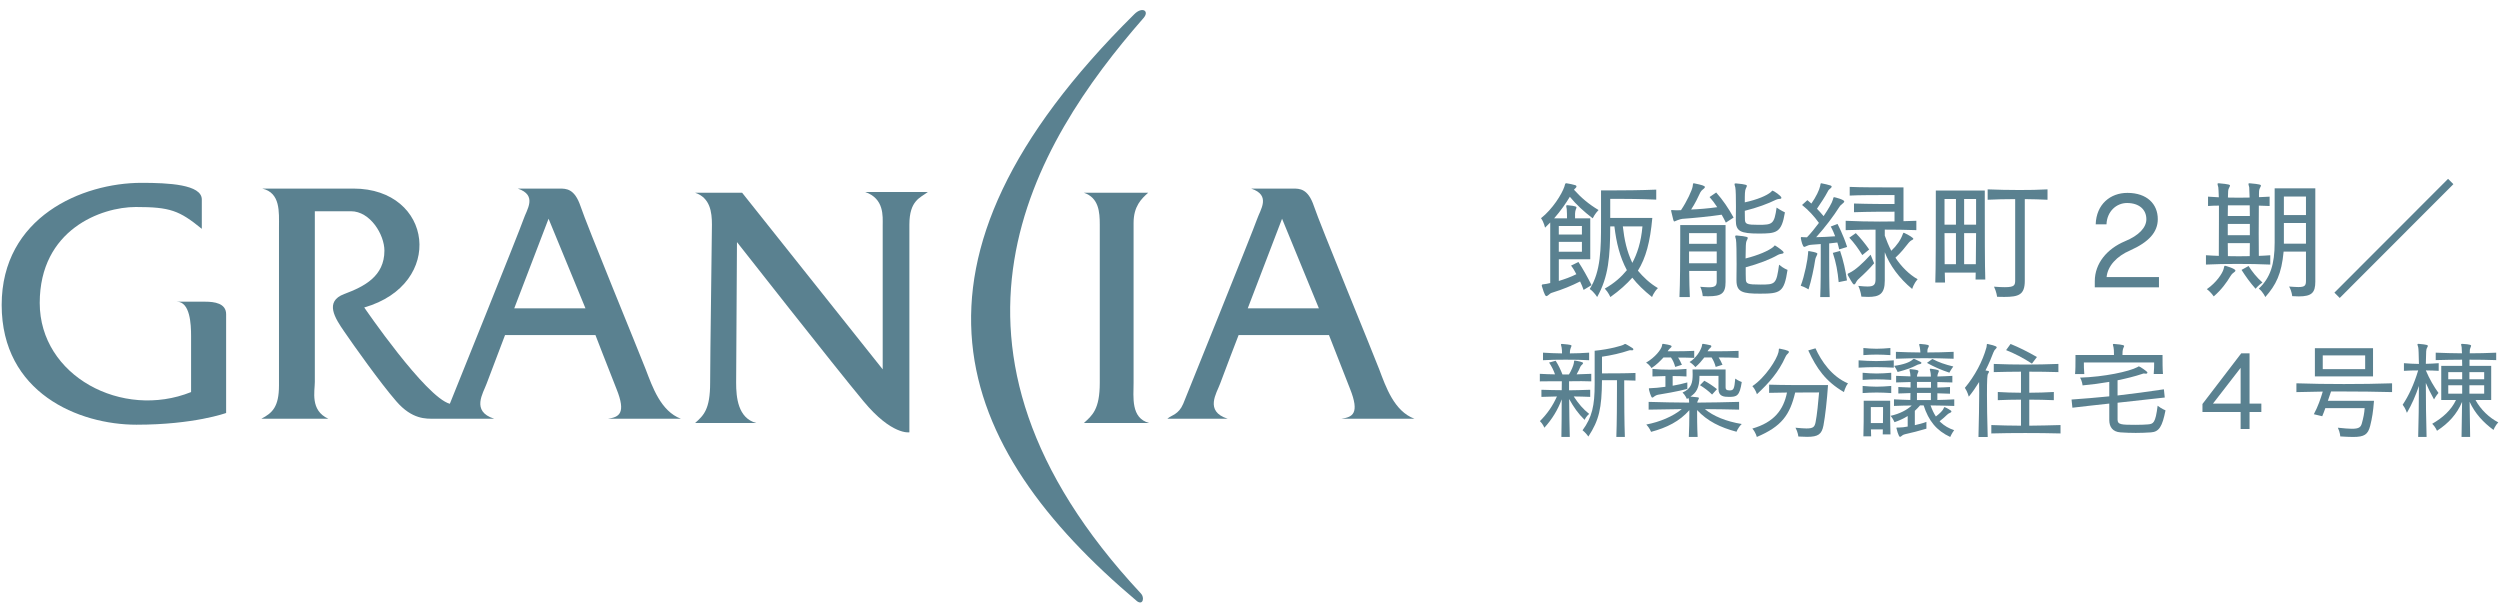<?xml version="1.0" encoding="UTF-8"?>
<svg id="_レイヤー_2" data-name="レイヤー 2" xmlns="http://www.w3.org/2000/svg" xmlns:xlink="http://www.w3.org/1999/xlink" viewBox="0 0 300 73.5">
  <defs>
    <style>
      .cls-1 {
        fill: none;
      }

      .cls-1, .cls-2 {
        stroke-width: 0px;
      }

      .cls-3 {
        clip-path: url(#clippath);
      }

      .cls-2 {
        fill: #5a8190;
      }
    </style>
    <clipPath id="clippath">
      <rect class="cls-1" width="300" height="73.5"/>
    </clipPath>
  </defs>
  <g id="_フレーム" data-name="フレーム">
    <g class="cls-3">
      <g>
        <g>
          <path class="cls-2" d="m190.032,34.788c-.094-.296-.281-.717-.421-1.013-1.013.514-2.167.982-3.242,1.31-.327.093-.39.171-.53.296-.125.109-.218.156-.281.156-.063,0-.187-.016-.545-1.231v-.062c0-.14.171-.125.281-.14.234-.031.374-.047.733-.14v-7.264c-.203.203-.405.421-.624.623,0,0-.125-.654-.483-1.138,1.372-1.075,2.494-2.868,2.806-3.788.078-.218.063-.405.218-.405h.031c.359.047.748.14,1.076.234.078.031.125.078.125.156,0,.047-.031.125-.109.187-.078.062-.14.14-.187.203.842.935,1.746,1.715,2.946,2.432-.437.437-.701.998-.701.998-1.075-.826-1.964-1.637-2.743-2.587-.483.795-1.107,1.699-1.886,2.587h1.543c0-.265,0-.826-.031-1.107-.031-.187-.063-.296-.063-.374,0-.063.031-.094.125-.094h.047c1.044.094,1.06.203,1.06.265,0,.078-.047.172-.093.281-.047.156-.062.234-.078.468v.561h1.824v4.91h-3.772v2.603c.623-.187,1.434-.468,2.104-.81-.218-.421-.358-.67-.639-1.029l.888-.436c.514.779,1.122,1.87,1.574,2.774l-.951.577Zm-.203-7.669h-2.774v1.029h2.774v-1.029Zm0,1.902h-2.774v1.185h2.774v-1.185Zm8.916-5.066c-1.793-.078-3.648-.094-4.676-.094h-.842v2.291h5.051c-.265,2.915-.779,4.801-1.73,6.329.623.748,1.434,1.528,2.4,2.089-.514.515-.701,1.076-.701,1.076-.982-.78-1.761-1.543-2.369-2.322-.686.764-1.496,1.512-2.634,2.322,0,0-.218-.53-.67-1.013,1.185-.67,1.995-1.418,2.65-2.213-.857-1.606-1.263-3.305-1.496-5.253h-.499c-.016,3.601-.202,6.063-1.574,8.479,0,0-.343-.593-.888-.966,1.34-2.089,1.356-4.863,1.356-7.981v-3.85h1.138c1.372,0,3.725-.016,5.487-.094v1.2Zm-4.006,3.211c.187,1.636.468,2.946,1.138,4.38.577-1.075,1.06-2.494,1.216-4.38h-2.354Z"/>
          <path class="cls-2" d="m207.098,26.714c-.156-.359-.312-.608-.499-.951-1.606.234-3.211.389-4.723.499-.172.016-.328.078-.608.172-.171.062-.281.14-.343.14-.094,0-.125-.093-.374-1.2-.016-.047-.016-.078-.016-.109,0-.047.031-.062.078-.062.047,0,.125.016.218.016.109,0,.234.016.39.016.14,0,.312-.016.499-.016.701-1.029,1.356-2.447,1.403-2.868.031-.265.031-.359.125-.359.031,0,.062,0,.093.016.826.172,1.247.281,1.247.437,0,.062-.047.14-.156.218-.249.187-.343.328-.39.421-.265.577-.654,1.387-1.107,2.058.842-.031,2.073-.125,3.133-.281-.265-.421-.592-.842-.919-1.216l.795-.546c.795.889,1.481,1.902,2.089,3.009l-.935.608Zm-1.091,5.798h-3.304c.016,1.185.031,2.354.078,3.133h-1.247c.078-1.512.094-4.848.094-6.905v-1.73h5.44v6.827c0,1.387-.499,1.715-2.089,1.715-.203,0-.421,0-.655-.016,0,0-.016-.545-.296-1.122.421.031.748.062,1.013.062.779,0,.966-.187.966-.717v-1.247Zm0-4.536h-3.32v1.278h3.32v-1.278Zm0,2.198h-3.32v1.419h3.32v-1.419Zm2.291-3.803c0-.374.016-.966.016-1.559,0-.998-.016-2.057-.078-2.322-.047-.187-.093-.312-.093-.39,0-.062.047-.093.14-.093h.031c1.278.109,1.31.218,1.31.296,0,.062-.047.172-.109.281-.14.281-.14.686-.14,1.699,1.496-.327,2.618-.795,3.148-1.247.078-.078.109-.156.187-.156.109,0,1.06.623,1.06.857,0,.062-.047.109-.156.125-.281.016-.437.078-.499.109-.982.483-2.245.951-3.741,1.325,0,.421,0,.748.016,1.029.016.561.203.655,1.652.655,1.668,0,1.871-.094,2.151-2.073.514.358.998.577.998.577-.405,2.463-.998,2.541-3.149,2.541-2.166,0-2.743-.265-2.743-1.574v-.078Zm.078,7.217c0-.374.016-1.107.016-1.871,0-1.278-.016-2.712-.078-2.977-.047-.187-.093-.312-.093-.39,0-.062.047-.093.14-.093h.031c1.309.109,1.34.218,1.34.296,0,.062-.047.172-.109.281-.109.218-.109.421-.125.654s-.016,1.013-.031,1.528c1.543-.389,2.759-.919,3.336-1.387.078-.063.109-.172.187-.172.016,0,.047.016.094.047.296.187.951.639.951.795,0,.063-.062.125-.171.14-.218.031-.437.093-.499.14-.966.561-2.323,1.076-3.881,1.496,0,.577,0,1.122.016,1.419.016.561.187.655,1.73.655,1.808,0,1.933-.016,2.26-2.385.53.452,1.013.624,1.013.624-.405,2.697-.857,2.852-3.289,2.852-2.073,0-2.837-.172-2.837-1.59v-.062Z"/>
          <path class="cls-2" d="m216.962,30.486c.016-.281,0-.358.093-.358.031,0,.062.015.093.015.811.14.935.219.935.312,0,.047-.031.125-.093.249-.094.171-.156.358-.172.499-.125.889-.468,2.51-.795,3.523,0,0-.437-.281-.935-.437.468-1.185.857-3.273.873-3.803Zm1.465,5.16c.063-1.465.063-3.398.063-4.879v-1.481c-.359.031-.717.062-1.044.078-.156.015-.343.015-.608.14-.156.062-.249.125-.327.125-.187,0-.359-.733-.405-1.013v-.093c0-.062.016-.078.078-.078.047,0,.109.016.202.016.14,0,.281.016.452.016.483-.499.982-1.122,1.434-1.73-.577-.81-1.263-1.543-2.026-2.151l.639-.577c.172.14.328.265.483.405.577-.826.951-1.637,1.044-2.073.063-.281.047-.359.14-.359.016,0,.047.016.078.016.343.062.733.156,1.029.249.094.031.14.078.14.14,0,.063-.047.14-.156.219-.249.187-.296.327-.358.452-.249.483-.764,1.278-1.247,1.98.265.281.53.561.795.889.592-.873,1.029-1.637,1.107-1.964.062-.249.078-.312.156-.312.047,0,1.216.281,1.216.515,0,.062-.047.125-.14.203-.25.187-.374.327-.437.436-.733,1.154-1.699,2.432-2.79,3.648.717-.016,1.512-.047,2.276-.109-.265-.717-.53-1.169-.53-1.169l.81-.312s.701,1.309,1.153,2.759l-.951.296c-.063-.296-.14-.561-.218-.826-.343.046-.67.078-.982.109v1.465c0,1.481,0,3.476.062,4.972h-1.138Zm2.213-1.792c-.109-1.231-.312-2.369-.701-3.507l.873-.234c.39,1.138.655,2.338.826,3.539l-.998.203Zm4.427-6.298c-1.185,0-2.338.031-3.585.062v-1.122c1.418.062,2.743.093,4.099.093.577,0,1.169,0,1.761-.016v-1.169c-.982,0-3.071,0-4.863.062v-1.044c1.792.062,3.897.062,4.863.062v-1.075h-.81c-1.231,0-3.538,0-4.567.062v-1.044c1.153.062,3.959.062,5.456.062h.998v4.053c.499-.016,1.013-.031,1.543-.047v1.122c-1.341-.047-2.588-.062-3.788-.062v.717c.202.561.467,1.231.779,1.824.717-.686,1.138-1.325,1.372-1.98.031-.078.062-.187.14-.187,0,0,.016.016.031.016.592.265,1.107.608,1.107.717,0,.047-.047.093-.156.14-.172.078-.328.234-.39.312-.452.577-.966,1.231-1.605,1.808.686,1.044,1.652,2.026,2.665,2.587-.499.561-.654,1.169-.654,1.169-1.543-1.263-2.712-2.868-3.289-4.411v3.414c0,1.605-.655,1.948-1.995,1.948-.249,0-.514-.015-.811-.031,0,0-.078-.686-.374-1.294.452.047.81.078,1.091.078.795,0,.982-.218.982-.904v-5.923Zm-.172,4.037c-.53.639-1.309,1.387-1.699,1.73-.14.125-.343.311-.437.499-.093.202-.172.311-.265.311-.078,0-.14,0-.733-1.075-.031-.062-.047-.109-.047-.14,0-.078.078-.109.218-.172.701-.327,1.59-1.138,2.541-2.182l.421,1.029Zm-1.418-.982c-.468-.764-.982-1.48-1.559-2.089l.78-.545c.545.561,1.122,1.263,1.605,1.964l-.826.67Z"/>
          <path class="cls-2" d="m237.068,33.541c0-.203.016-.545.016-.826h-3.71c.016.437.016.919.031,1.185h-1.169c.063-1.403.063-6.438.063-9.197v-1.84h5.876v1.761c0,2.619,0,7.435.062,8.916h-1.169Zm-2.354-9.664h-1.372v3.086h1.372v-3.086Zm0,4.099h-1.372c0,1.185,0,2.65.016,3.725h1.356v-3.725Zm2.416-4.099h-1.434v3.086h1.434v-3.086Zm-.031,7.825c.016-1.06.031-2.525.031-3.725h-1.434v3.725h1.403Zm4.723-7.809c-1.231,0-2.291.031-3.304.078v-1.247c1.169.047,2.494.078,3.803.078,1.153,0,2.307-.016,3.382-.078v1.247c-.857-.047-1.777-.062-2.728-.078v9.805c0,1.668-.717,1.933-2.478,1.933-.265,0-.545,0-.842-.015,0,0-.078-.608-.374-1.216.545.047.982.062,1.309.062,1.2,0,1.231-.265,1.231-.889v-9.68Z"/>
          <path class="cls-2" d="m251.374,34.477v-.733c0-2.136,1.465-3.881,3.601-4.785,1.715-.701,2.588-1.668,2.588-2.65,0-1.185-.889-1.948-2.322-1.948-1.278,0-2.401,1.013-2.463,2.557h-1.294c.078-2.416,1.762-3.772,3.804-3.772,2.354,0,3.647,1.34,3.647,3.148,0,1.559-1.06,2.743-3.32,3.757-1.605.686-2.697,1.871-2.821,3.195h6.282v1.231h-7.7Z"/>
          <path class="cls-2" d="m272.43,31.749c-1.247-.062-2.603-.078-3.928-.078-1.34,0-2.634.016-3.788.078v-1.122c.514.031.982.062,1.543.078.016-1.263.016-2.868.016-4.333v-1.699c-.436,0-.873.016-1.309.047v-1.122c.421.031.857.047,1.294.078-.016-.624-.047-1.06-.062-1.2-.047-.187-.093-.327-.093-.39,0-.062.031-.093.125-.093h.031c1.263.109,1.341.187,1.341.281,0,.078-.063.172-.125.296-.109.203-.109.468-.109.717,0,.094,0,.234-.016.421.405,0,.857.016,1.309.016.437,0,.888-.016,1.294-.016-.016-.639-.031-1.091-.047-1.231-.047-.187-.093-.327-.093-.39,0-.062.031-.093.125-.093h.031c1.263.109,1.341.187,1.341.281,0,.078-.063.172-.125.296-.109.203-.109.468-.109.717v.374c.452-.015.826-.031,1.278-.062v1.122c-.452-.016-.842-.031-1.294-.047-.016.904-.016,2.12-.016,3.367,0,.904,0,1.839.016,2.666.499-.016.904-.047,1.372-.078v1.122Zm-5.596.53c.062-.265.062-.389.171-.389.047,0,1.247.343,1.247.577,0,.062-.047.14-.156.203-.249.171-.374.343-.452.483-.437.733-1.06,1.605-1.995,2.416,0,0-.312-.483-.826-.873,1.138-.779,1.87-1.886,2.011-2.416Zm.514-7.638c0,.374-.016.81-.016,1.278h2.65c0-.452-.016-.873-.016-1.278h-2.618Zm2.634,2.229h-2.65v1.356h2.65v-1.356Zm-2.65,2.307c0,.53,0,1.06.016,1.559.405,0,.857.016,1.309.016s.904-.016,1.309-.016c0-.483.016-1.013.016-1.559h-2.65Zm2.494,2.743c.452.701.966,1.356,1.668,1.98-.499.343-.826.748-.826.748-.67-.748-1.185-1.481-1.684-2.26l.842-.468Zm6.889-1.73h-2.681c-.249,2.697-.919,4.006-2.198,5.456,0,0-.265-.608-.779-1.013,1.372-1.294,1.901-2.899,1.901-5.518v-6.515h4.879v11.192c0,1.325-.421,1.777-1.995,1.777-.234,0-.483-.016-.779-.031,0,0-.047-.608-.374-1.153.468.031.826.062,1.107.062.764,0,.919-.172.919-.733v-3.523Zm0-6.609h-2.65v2.229h2.65v-2.229Zm0,3.18h-2.65v2.478h2.65v-2.478Z"/>
          <path class="cls-2" d="m280.128,35.116l13.639-13.655.639.639-13.639,13.655-.639-.639Z"/>
        </g>
        <g>
          <path class="cls-2" d="m187.367,52.435c.026-1.072.038-3.112.038-4.515-.459,1.25-1.161,2.398-2.079,3.406,0,0-.191-.472-.535-.791.88-.88,1.518-1.798,2.041-2.959-.498.013-1.301.026-1.862.051v-.855c.816.026,1.748.051,2.436.051.013-.433.013-.829.013-1.071h-1.301c-.447,0-.906,0-1.339.013v-.906c.599.038,1.224.051,1.824.064-.178-.497-.408-.969-.714-1.416l.791-.217c.332.523.574,1.033.816,1.645h.778c.281-.459.535-1.046.587-1.365.026-.242.026-.306.102-.306.013,0,.038.013.064.013.255.038.944.153.944.293,0,.051-.038.102-.102.166l-.14.14c-.038.051-.064.089-.089.14-.076.191-.242.561-.447.906.587-.012,1.161-.038,1.76-.064v.906c-.395-.013-.791-.026-1.173-.026-.51,0-1.008.013-1.493.013v1.084c.765-.013,1.633-.026,2.538-.064v.855c-.638-.026-1.416-.051-1.977-.051.599.906,1.122,1.518,1.85,2.092-.37.306-.549.714-.549.714-.753-.727-1.314-1.531-1.85-2.5.013,1.441.038,3.444.076,4.554h-1.008Zm3.329-9.209c-.88-.051-1.85-.064-2.819-.064-.956,0-1.9.012-2.717.064v-.906c.638.051,1.594.076,2.283.089,0-.281-.013-.523-.051-.727-.038-.166-.076-.281-.076-.345,0-.038.013-.064.089-.064h.051c1.097.089,1.122.14,1.122.23,0,.064-.051.14-.089.242-.064.178-.102.293-.102.663.765,0,1.556-.038,2.309-.089v.906Zm3.265,9.209c.064-1.722.076-4.235.076-5.778v-1.033h-1.798c-.026,3.368-.345,4.783-1.633,6.76,0,0-.306-.446-.701-.753,1.148-1.556,1.454-2.959,1.454-5.497v-4.044c1.811-.178,3.329-.612,3.521-.753.051-.038.089-.064.14-.064.026,0,.051.013.089.026.217.115.523.293.791.472.076.038.102.102.102.153,0,.064-.051.115-.153.115h-.013c-.076,0-.14-.012-.191-.012-.076,0-.128.012-.204.038-.88.306-2.117.587-3.201.74v2.002c.956,0,2.87,0,4.018-.051v.918c-.408-.013-.816-.026-1.352-.038v1.033c0,1.531.013,4.018.077,5.766h-1.02Z"/>
          <path class="cls-2" d="m201.024,44.029c-.128-.472-.281-.804-.511-1.135h-.893c-.383.421-.867.906-1.441,1.275,0,0-.229-.408-.65-.65,1.122-.663,1.773-1.556,1.888-1.952.064-.217.026-.306.128-.306h.038c.931.14,1.008.217,1.008.306,0,.051-.038.102-.115.166-.217.178-.357.421-.357.421h.663c.804,0,1.786-.012,2.525-.051v.842c-.587-.025-1.288-.038-1.926-.038.153.255.306.536.447.868l-.804.255Zm7.666,5.128c-1.339-.038-2.755-.051-4.107-.064,1.02.842,2.538,1.48,4.426,1.786-.459.447-.625.931-.625.931-1.964-.523-3.482-1.263-4.732-2.602,0,.765,0,1.952.064,3.227h-1.058c.038-.842.064-1.914.064-2.819v-.395c-1.174,1.339-2.717,2.105-4.592,2.602,0,0-.191-.485-.574-.88,1.607-.306,3.176-.956,4.26-1.85-1.301.013-2.717.038-3.98.064v-.931c1.607.051,3.227.076,4.86.089,0-.421-.064-.447-.089-.561l-.178.128s-.178-.447-.523-.778c1.097-.472,1.212-1.25,1.212-2.181,0-.191-.013-.383-.013-.587h3.967v2.143c0,.217.077.37.472.37.485,0,.574-.14.689-1.416.383.281.778.408.778.408-.255,1.684-.587,1.786-1.543,1.786-.574,0-1.25-.051-1.25-.931v-1.595h-2.283v.064c0,1.403-.408,1.99-1.084,2.423.956.089,1.02.089,1.02.191,0,.051-.051.14-.102.242-.051.102-.077.153-.102.293,1.671-.013,3.355-.038,5.025-.089v.931Zm-6.212-2.487c-1.173.306-2.946.612-3.533.701-.14.026-.306.102-.434.204-.102.089-.178.14-.242.14-.153,0-.408-.957-.408-1.059,0-.076.064-.076.242-.076.319,0,1.033-.064,1.748-.166v-1.288c-.51.013-1.046.026-1.556.051v-.906c.689.064,1.365.089,2.041.089.689,0,1.365-.026,2.041-.089v.906c-.561-.038-1.084-.051-1.658-.051v1.161c.638-.102,1.186-.242,1.76-.395v.778Zm6.148-3.725c-.701-.038-1.594-.051-2.385-.051.166.255.319.549.459.88l-.816.255c-.128-.472-.281-.804-.497-1.135h-.868c-.293.383-.65.804-1.071,1.161,0,0-.293-.37-.701-.612.791-.472,1.339-1.39,1.467-1.875.051-.217.026-.306.128-.306h.038c.255.038.599.102.854.166.089.013.128.064.128.128,0,.051-.038.115-.115.179-.191.153-.344.421-.344.421h.765c.918,0,2.092-.012,2.959-.051v.842Zm-3.176,4.401c-.447-.446-.969-.829-1.454-1.122l.523-.536c.497.268,1.02.612,1.518,1.008l-.587.65Z"/>
          <path class="cls-2" d="m213.559,41.835c1.11.217,1.11.332,1.11.396,0,.064-.051.14-.128.204-.191.166-.281.37-.306.434-.829,1.824-1.952,3.074-3.406,4.439,0,0-.153-.549-.548-.969,1.569-1.046,2.946-3.227,3.138-4.082.064-.268,0-.421.115-.421h.026Zm5.804,4.375c-.128,1.85-.332,3.699-.549,4.847-.204,1.046-.625,1.365-1.964,1.365-.306,0-.65-.013-1.046-.038,0,0-.051-.523-.345-1.058.574.051.995.089,1.314.089.842,0,.982-.204,1.097-.753.153-.714.345-2.564.421-3.571,0,0-1.314,0-2.87.013-.638,2.691-1.62,4.069-4.605,5.332,0,0-.114-.523-.535-1.008,2.602-.752,3.737-2.232,4.158-4.324-.701.013-1.492.026-2.143.038v-.982c1.607.051,3.826.051,5.345.051h1.722Zm-1.505-4.413c.701,1.556,1.964,3.393,3.903,4.209-.344.434-.485,1.046-.485,1.046-2.207-1.288-3.278-2.832-4.286-5l.868-.255Z"/>
          <path class="cls-2" d="m227.254,44.119c-.714-.038-1.429-.064-2.13-.064-.689,0-1.39.025-2.092.064v-.88c.727.051,1.416.089,2.104.089.701,0,1.391-.038,2.117-.089v.88Zm-.306,1.467c-.638-.038-1.199-.064-1.748-.064-.548,0-1.084.025-1.684.064v-.855c.599.051,1.135.089,1.684.089.549,0,1.11-.038,1.748-.089v.855Zm0,1.581c-.638-.038-1.199-.064-1.748-.064-.548,0-1.084.026-1.684.064v-.854c.599.051,1.135.089,1.684.089.549,0,1.11-.038,1.748-.089v.854Zm-.102-4.553c-.587-.038-1.122-.064-1.658-.064-.523,0-1.033.025-1.582.064v-.855c.536.051,1.059.09,1.582.09.535,0,1.084-.038,1.658-.09v.855Zm-.918,9.515c.013-.178.013-.383.013-.599h-1.429c.013.293.013.574.026.829h-.931c.038-.982.038-2.551.038-3.495v-.778h3.176v.804c0,.957,0,2.513.038,3.24h-.931Zm.038-3.278h-1.467v1.913h1.454c.013-.485.013-.97.013-1.327v-.587Zm6.926,1.837c.434.408.982.727,1.607.931-.293.395-.472.816-.472.816-1.658-.765-2.602-1.952-3.189-3.788h-.433c-.192.23-.408.446-.625.65v1.722c.408-.102.944-.217,1.39-.395v.816c-.906.268-1.786.497-2.462.638-.166.038-.344.089-.472.204-.102.089-.179.14-.23.14-.191,0-.434-1.046-.434-1.046,0-.064.026-.076.128-.076h.204c.281,0,.625-.038,1.02-.115v-1.263c-.472.294-.995.536-1.581.74,0,0-.192-.446-.472-.765,1.084-.242,1.952-.689,2.538-1.238-.701,0-1.454.026-2.13.051v-.791c.625.038,1.301.051,1.964.076,0-.229.013-.574.013-.829-.485.013-.982.026-1.454.051v-.778c.472.026.982.051,1.467.064v-.663c-.574.013-1.174.038-1.735.051v-.791c.548.026,1.148.051,1.722.064-.013-.217-.026-.383-.051-.472-.038-.153-.064-.255-.064-.319,0-.051.026-.076.089-.076h.038c.918.076.944.166.944.242,0,.051-.025.128-.076.23-.064.127-.089.268-.102.421h1.671c0-.255-.026-.446-.051-.548-.038-.166-.076-.281-.076-.332,0-.051.013-.064.076-.064h.064c.918.127.944.191.944.268,0,.051-.025.128-.076.23-.064.14-.089.281-.102.434.574-.026,1.224-.038,1.799-.077v.791c-.574-.026-1.224-.038-1.799-.051v.663c.485-.013,1.033-.026,1.518-.064v.804c-.485-.013-1.033-.038-1.518-.051v.804c.651-.013,1.391-.038,2.028-.076v.791c-.944-.038-1.9-.051-2.844-.064.178.497.383.944.638,1.327.472-.357.842-.727.931-.97.026-.064.051-.153.115-.153.038,0,.357.14.765.421.038.038.051.064.051.102,0,.064-.051.115-.14.153-.166.064-.281.14-.395.255-.204.204-.485.459-.88.765l.14.14Zm-5.599-6.786c1.122-.14,1.9-.446,2.207-.74.064-.051.102-.102.166-.102.025,0,.064.013.102.026.752.357.804.383.804.459,0,.064-.076.127-.166.14-.23.038-.332.089-.472.166-.523.281-1.135.497-2.219.791,0,0-.14-.357-.421-.74Zm7.143-.854c-1.263-.051-2.398-.064-3.521-.064-1.122,0-2.219.013-3.405.064v-.829c.995.038,1.952.076,2.934.076-.013-.217-.026-.395-.064-.612-.038-.166-.077-.281-.077-.345,0-.038.013-.064.09-.064h.051c.982.076,1.02.153,1.02.242,0,.051-.038.14-.089.23-.089.153-.089.306-.089.549,1.008,0,2.054-.026,3.15-.076v.829Zm-2.717,2.78h-1.684v.701h1.684v-.701Zm-.013,1.327h-1.671v.854h1.671v-.854Zm.178-4.082c.765.408,1.518.663,2.513.906-.306.408-.472.74-.472.74-.931-.306-1.798-.676-2.691-1.173l.651-.472Z"/>
          <path class="cls-2" d="m237.416,52.435c.051-2.092.089-3.942.089-5.306,0-.497,0-.931-.013-1.288-.383.625-.791,1.224-1.237,1.76,0,0-.153-.599-.472-1.058,1.186-1.416,2.13-3.176,2.589-4.847.064-.217,0-.421.115-.421h.026c1.084.23,1.097.357,1.097.395,0,.064-.064.14-.127.204-.128.115-.23.281-.281.434-.217.587-.535,1.352-.944,2.143.37.051.421.076.421.153,0,.064-.051.153-.115.255-.089.14-.127.599-.127,2.513,0,1.199.026,2.896.089,5.064h-1.11Zm9.847-.421c-1.39-.038-2.832-.051-4.235-.051-1.403,0-2.781.013-4.069.051v-1.008c1.122.051,2.321.064,3.559.076v-3.125c-.97,0-1.914.026-2.781.064v-.982c.855.051,1.811.089,2.781.089v-2.526c-1.097,0-2.181.026-3.265.051v-.982c1.275.051,2.525.077,3.801.077,1.276,0,2.577-.026,3.954-.077v.982c-1.199-.038-2.36-.051-3.495-.051v2.526c.995,0,2.015-.038,2.946-.089v.982c-.944-.038-1.952-.064-2.946-.064v3.125c1.25-.013,2.525-.038,3.75-.076v1.008Zm-3.431-8.38c-1.02-.676-2.156-1.25-3.1-1.62l.536-.74c.969.395,2.041.918,3.163,1.569l-.599.791Z"/>
          <path class="cls-2" d="m259.772,47.703c-1.875.217-3.776.421-5.663.625v2.028c0,.599.421.625,2.194.625.574,0,1.122-.026,1.441-.051.65-.064.906-.115,1.173-2.245.447.357.944.561.944.561-.383,1.926-.765,2.577-1.748,2.64-.561.038-1.186.064-1.824.064-.625,0-1.263-.026-1.824-.064-.982-.064-1.339-.689-1.352-1.454v-2.002c-1.492.166-2.972.319-4.426.497l-.102-.982c1.48-.102,3.01-.23,4.528-.383v-1.735c-1.02.178-2.104.319-3.202.421,0,0-.051-.51-.306-.931,2.896-.09,5.88-.727,6.888-1.263.064-.038.115-.09.178-.09.089,0,1.02.612,1.02.74,0,.076-.064.14-.166.14h-.013c-.128-.013-.191-.026-.242-.026-.064,0-.102.013-.204.051-.88.293-1.888.548-2.959.765v1.824c1.888-.217,3.763-.472,5.561-.74l.102.982Zm-1.327-2.819c.051-.523.051-1.008.051-1.237v-.153h-8.431v.14c0,.23,0,.701.051,1.25h-1.11c.051-.472.051-1.199.051-1.709v-.574h4.617v-.23c0-.255-.012-.497-.051-.689-.038-.166-.076-.281-.076-.345,0-.038.025-.064.102-.064h.038c1.212.089,1.212.204,1.212.242,0,.064-.051.153-.102.255-.102.255-.102.625-.102.829h4.809v.306c0,.485,0,1.403.051,1.977h-1.11Z"/>
          <path class="cls-2" d="m268.874,51.478v-2.041h-4.579v-.957l4.656-6.084h.995v6.033h1.416v1.008h-1.416v2.041h-1.071Zm0-7.334l-3.317,4.286h3.317v-4.286Z"/>
          <path class="cls-2" d="m287.047,47.052c-1.9-.051-4.005-.076-6.084-.076h-1.237c-.102.306-.281.816-.383,1.122h5.536c-.102,1.301-.217,2.041-.459,3.01-.268,1.034-.689,1.327-2.054,1.327-.421,0-.918-.026-1.531-.064,0,0-.026-.485-.293-1.046.74.076,1.288.127,1.684.127.88,0,1.072-.204,1.199-.663.191-.689.293-1.212.332-1.811h-4.72c-.14.383-.191.561-.37.97l-1.008-.242c.51-.956.804-1.824,1.072-2.717-1.097.013-2.168.038-3.163.064v-1.058c1.786.064,3.737.089,5.702.089,1.977,0,3.954-.026,5.778-.089v1.058Zm-9.26-1.888v-3.38h6.977v3.38h-6.977Zm6.033-2.513h-5.089v1.646h5.089v-1.646Z"/>
          <path class="cls-2" d="m290.181,52.435c.051-1.837.089-4.12.089-6.122-.408,1.199-.855,2.219-1.441,3.227,0,0-.179-.561-.51-.97.714-1.058,1.352-2.423,1.862-4.12-.587,0-1.161.013-1.709.051v-.919c.574.051,1.174.077,1.799.089-.026-1.071-.038-1.837-.089-2.015-.038-.153-.09-.255-.09-.319,0-.051.038-.076.115-.076h.026c1.059.089,1.11.166,1.11.242,0,.064-.038.14-.102.242-.102.178-.115.332-.14,1.914.523-.013,1.046-.038,1.543-.077v.919c-.497-.026-1.02-.051-1.543-.051.459,1.084.97,1.939,1.518,2.704-.306.344-.536.778-.536.778-.408-.727-.701-1.339-.982-1.977,0,1.99.026,4.426.09,6.48h-1.008Zm5.204,0c.026-1.301.051-2.717.064-4.209-.625,1.479-1.607,2.551-3.01,3.469,0,0-.191-.472-.574-.842,1.25-.714,2.283-1.633,2.857-2.857h-1.773v-4.094h2.513c0-.217,0-.549-.013-.74-1.046,0-2.13.025-3.163.051v-.893c.51.012,1.046.038,1.569.051.535.013,1.071.013,1.581.026-.013-.395-.026-.638-.038-.74-.025-.153-.064-.255-.064-.319,0-.051.026-.076.102-.076h.026c1.071.051,1.071.179,1.071.217,0,.051-.038.14-.076.242-.089.217-.089.306-.089.676,1.058,0,2.066-.026,3.176-.076v.893c-1.122-.038-2.13-.051-3.202-.051v.74h2.602v4.094h-1.888c.651,1.186,1.658,2.13,2.742,2.691-.395.395-.574.906-.574.906-1.224-.893-2.232-1.99-2.87-3.38.013,1.454.038,2.87.064,4.222h-1.033Zm.077-7.781h-1.671v.854h1.671v-.854Zm0,1.581h-1.671v1.008h1.671v-1.008Zm2.64-1.581h-1.773v.854h1.773v-.854Zm0,1.581h-1.773v1.008h1.773v-1.008Z"/>
        </g>
        <g>
          <path class="cls-2" d="m21.213,36.203h3.408c1.102,0,2.515.184,2.515,1.502v11.853s-3.834,1.407-10.759,1.407C9.455,50.965.201,47.153.201,36.597c0-10.55,9.654-14.657,16.784-14.657,3.219,0,7.232.19,7.232,1.996v3.524c-2.709-2.21-3.809-2.62-7.925-2.62-4.133,0-11.524,2.704-11.524,11.518,0,8.768,9.91,14.004,18.162,10.69v-6.728c0-1.411-.112-4.117-1.717-4.117Z"/>
          <path class="cls-2" d="m72.97,50.247h8.733c-2.406-.904-3.408-3.808-4.217-5.924-.813-2.101-7.137-17.478-7.826-19.589-.718-2.105-1.706-2.105-2.53-2.105h-5c2.401.808,1.078,2.515.678,3.718-.394,1.197-8.828,22.108-8.828,22.108-2.92-.803-10.271-11.558-10.271-11.558,9.746-2.804,8.259-14.268-1.294-14.268h-10.953c2.216.5,2.016,2.82,2.016,4.626v18.984c0,2.606-.807,3.319-2.111,4.008h8.03c-2.206-.999-1.618-3.314-1.618-4.416v-20.482h4.333c2.322,0,4.017,2.815,4.017,4.725,0,3.095-2.42,4.308-4.815,5.206-2.421.902-1.108,2.914,0,4.516,1.101,1.612,4.312,6.142,6.237,8.354,1.902,2.211,3.612,2.096,4.512,2.096h7.231c-2.799-.893-1.298-3.093-.903-4.201.411-1.114,2.212-5.835,2.212-5.835h10.85s1.312,3.408,2.515,6.437c1.218,2.999.288,3.404-.998,3.599Zm-11.259-13.251l4.116-10.749,4.428,10.749h-8.544Z"/>
          <path class="cls-2" d="m160.969,50.247h8.759c-2.427-.904-3.423-3.808-4.221-5.924-.799-2.101-7.139-17.478-7.836-19.589-.71-2.105-1.698-2.105-2.522-2.105h-5.013c2.425.808,1.102,2.515.693,3.718-.4,1.197-8.843,22.108-8.843,22.108-.56,1.313-1.384,1.332-1.902,1.792h7.236c-2.815-.893-1.308-3.093-.908-4.201.398-1.114,2.22-5.835,2.22-5.835h10.846s1.323,3.408,2.523,6.437c1.199,2.999.291,3.404-1.032,3.599Zm-11.238-13.251l4.116-10.749,4.417,10.749h-8.533Z"/>
          <path class="cls-2" d="m130.063,50.761c1.002-.908,1.91-1.617,1.91-4.822v-18.989c0-1.501-.116-3.224-1.91-3.822h7.72c-.798.713-1.753,1.606-1.753,3.627v19.183c0,1.713-.35,4.229,1.866,4.822h-7.834Z"/>
          <path class="cls-2" d="m88.436,29.052s-.099,15.166-.099,16.887c0,1.713.204,4.229,2.414,4.822h-7.341c1.024-.908,1.807-1.617,1.807-4.822,0-3.208.215-17.496.215-18.989,0-1.501-.215-3.224-2.022-3.822h5.645l16.869,21.194v-17.267c0-1.113.204-3.215-2.107-4.018h7.531c-.893.688-2.222.998-2.222,3.912v24.928s-2.096.385-5.504-3.727c-3.427-4.112-15.185-19.099-15.185-19.099Z"/>
          <path class="cls-2" d="m136.45,72.151c-22.094-18.625-30.551-40.544-.328-70.452.948-.948,1.845-.384,1.101.464-13.245,15.147-28.022,39.37-.303,69.066.43.449.27,1.437-.47.923Z"/>
        </g>
      </g>
    </g>
  </g>
</svg>